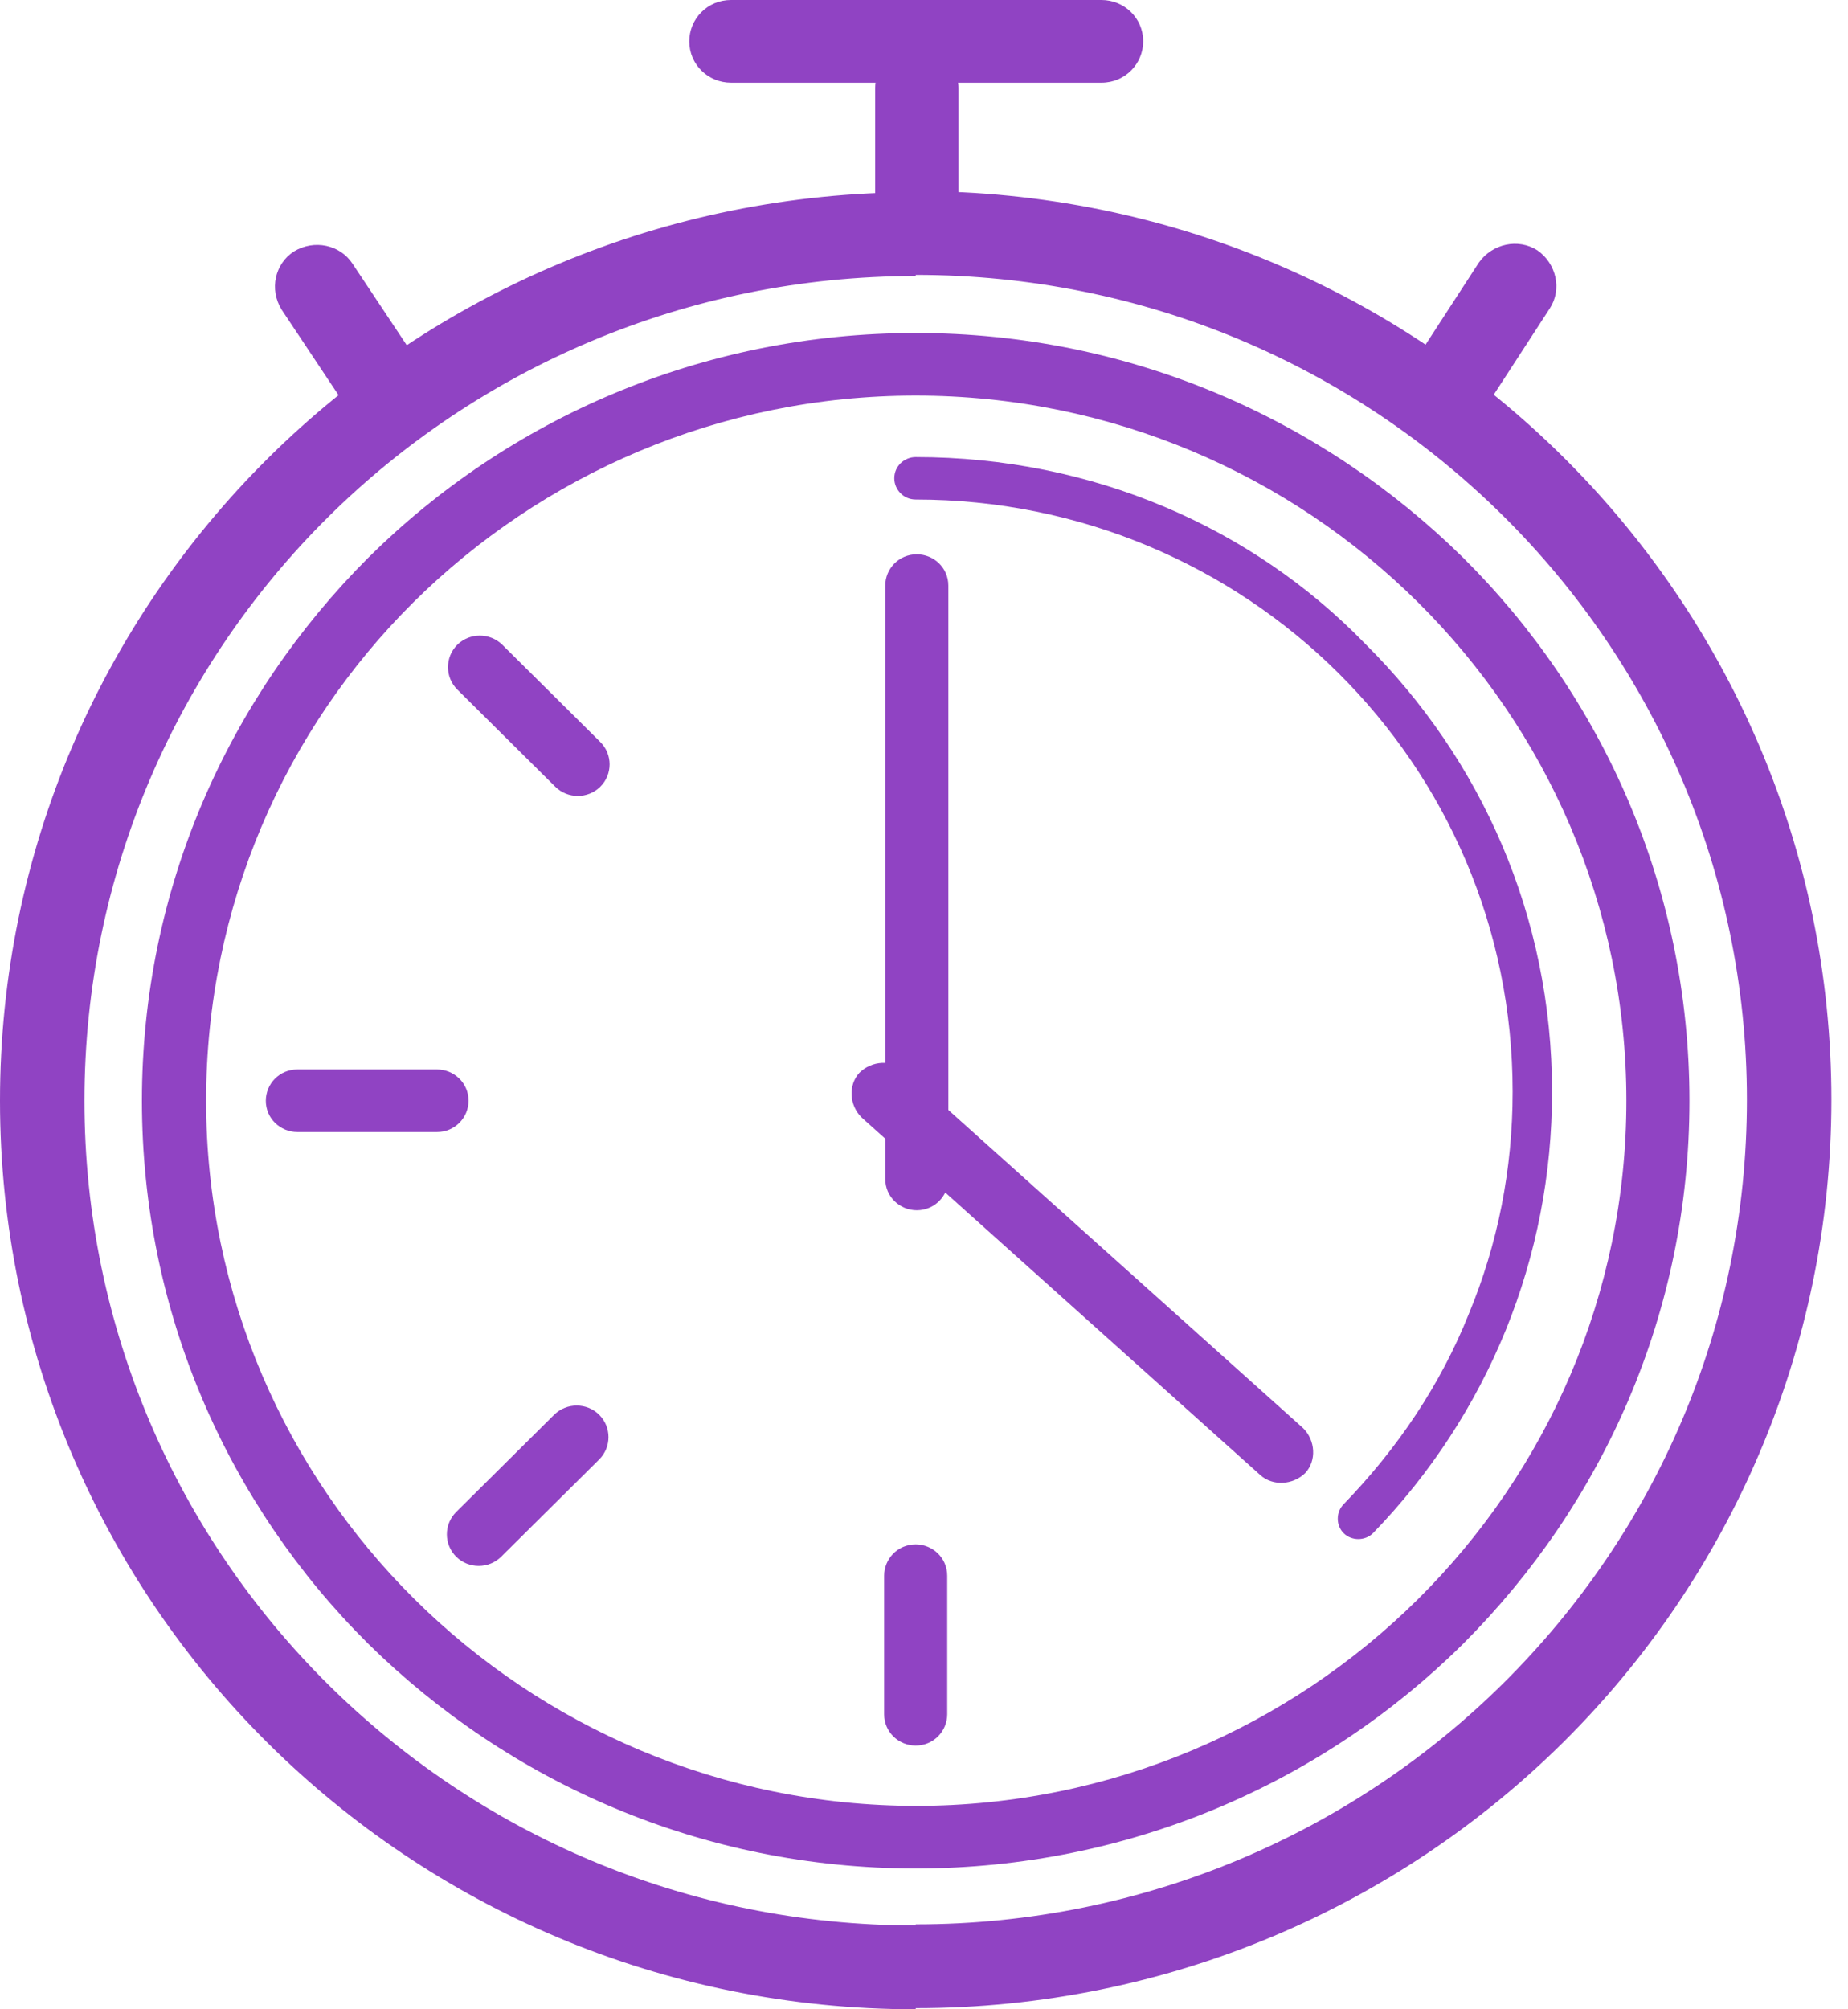 <svg width="69" height="75" viewBox="0 0 69 75" fill="none" xmlns="http://www.w3.org/2000/svg">
<path d="M34.19 7.133C43.651 7.133 52.188 10.929 58.37 17.061C64.552 23.192 68.379 31.702 68.379 41.046C68.379 50.389 64.552 58.899 58.37 65.031C52.188 71.162 43.609 74.958 34.19 74.958V71.83C42.768 71.83 50.548 68.368 56.141 62.82C61.777 57.23 65.225 49.555 65.225 41.046C65.225 32.536 61.735 24.819 56.141 19.271C50.506 13.682 42.768 10.261 34.19 10.261V7.133ZM34.19 75C24.727 75 16.191 71.204 10.009 65.072C3.827 58.941 0 50.431 0 41.087C0 31.744 3.827 23.234 10.009 17.102C16.191 10.97 24.77 7.175 34.19 7.175V10.303C25.611 10.303 17.831 13.765 12.238 19.313C6.644 24.861 3.154 32.578 3.154 41.087C3.154 49.597 6.644 57.314 12.238 62.861C17.873 68.451 25.611 71.871 34.19 71.871V75Z" fill="#9043C3"/>
<path d="M34.19 12.43C42.18 12.43 49.371 15.642 54.628 20.815C59.842 25.987 63.08 33.162 63.08 41.087C63.08 49.013 59.842 56.146 54.628 61.36C49.413 66.532 42.18 69.744 34.19 69.744V67.408C41.507 67.408 48.151 64.447 52.945 59.691C57.739 54.936 60.725 48.345 60.725 41.087C60.725 33.829 57.739 27.238 52.945 22.483C48.151 17.728 41.507 14.766 34.19 14.766V12.43ZM34.19 69.744C26.199 69.744 19.008 66.532 13.752 61.36C8.537 56.187 5.299 49.013 5.299 41.087C5.299 33.162 8.537 26.029 13.752 20.815C18.966 15.642 26.199 12.43 34.19 12.43V14.766C26.872 14.766 20.228 17.728 15.434 22.483C10.64 27.238 7.696 33.829 7.696 41.087C7.696 48.345 10.682 54.936 15.476 59.691C20.27 64.447 26.914 67.408 34.232 67.408V69.744H34.19Z" fill="#9043C3"/>
<path d="M34.19 17.061C33.769 17.061 33.391 17.394 33.391 17.853C33.391 18.27 33.727 18.646 34.19 18.646C40.33 18.646 45.923 21.107 49.96 25.111C53.997 29.116 56.478 34.622 56.478 40.754C56.478 43.632 55.931 46.426 54.838 49.054C53.787 51.682 52.188 54.06 50.17 56.146C49.876 56.438 49.876 56.938 50.17 57.23C50.464 57.522 50.969 57.522 51.263 57.23C53.408 55.019 55.09 52.433 56.226 49.638C57.361 46.844 57.95 43.84 57.95 40.754C57.95 34.205 55.3 28.323 50.969 24.027C46.764 19.689 40.792 17.061 34.19 17.061Z" fill="#9043C3"/>
<path d="M35.409 21.858C35.409 21.19 34.862 20.69 34.231 20.69C33.558 20.69 33.054 21.232 33.054 21.858V44.007C33.054 44.675 33.6 45.175 34.231 45.175C34.904 45.175 35.409 44.633 35.409 44.007V21.858Z" fill="#9043C3"/>
<path d="M47.058 55.061C47.52 55.478 48.277 55.437 48.74 54.978C49.16 54.519 49.118 53.768 48.656 53.309L33.769 39.961C33.306 39.544 32.549 39.586 32.087 40.044C31.666 40.503 31.708 41.254 32.171 41.713L47.058 55.061Z" fill="#9043C3"/>
<path d="M35.788 3.295C35.788 2.419 35.073 1.752 34.232 1.752C33.349 1.752 32.676 2.461 32.676 3.295V8.468C32.676 9.344 33.391 10.011 34.232 10.011C35.115 10.011 35.788 9.302 35.788 8.468V3.295Z" fill="#9043C3"/>
<path d="M13.163 9.844C12.7 9.135 11.733 8.927 10.976 9.385C10.261 9.844 10.051 10.804 10.513 11.555L13.373 15.851C13.836 16.56 14.803 16.769 15.56 16.31C16.275 15.851 16.485 14.892 16.022 14.141L13.163 9.844Z" fill="#9043C3"/>
<path d="M57.865 11.513C58.328 10.804 58.117 9.844 57.403 9.344C56.688 8.885 55.72 9.093 55.216 9.803L52.398 14.141C51.936 14.85 52.146 15.809 52.861 16.31C53.576 16.769 54.543 16.56 55.047 15.851L57.865 11.513Z" fill="#9043C3"/>
<path d="M27.292 0C26.409 0 25.736 0.709 25.736 1.543C25.736 2.419 26.451 3.087 27.292 3.087H41.128C42.011 3.087 42.684 2.378 42.684 1.543C42.684 0.667 41.969 0 41.128 0H27.292Z" fill="#9043C3"/>
<path d="M11.102 39.919C10.429 39.919 9.925 40.462 9.925 41.087C9.925 41.755 10.472 42.255 11.102 42.255H16.317C16.99 42.255 17.494 41.713 17.494 41.087C17.494 40.42 16.948 39.919 16.317 39.919H11.102Z" fill="#9043C3"/>
<path d="M33.012 63.988C33.012 64.655 33.558 65.156 34.189 65.156C34.862 65.156 35.367 64.613 35.367 63.988V58.815C35.367 58.148 34.82 57.647 34.189 57.647C33.516 57.647 33.012 58.19 33.012 58.815V63.988Z" fill="#9043C3"/>
<path d="M17.032 56.438C16.569 56.897 16.569 57.647 17.032 58.106C17.494 58.565 18.251 58.565 18.714 58.106L22.372 54.477C22.835 54.018 22.835 53.268 22.372 52.809C21.91 52.35 21.153 52.35 20.69 52.809L17.032 56.438Z" fill="#9043C3"/>
<path d="M20.732 29.366C21.195 29.825 21.952 29.825 22.414 29.366C22.877 28.907 22.877 28.156 22.414 27.697L18.756 24.068C18.293 23.61 17.536 23.61 17.073 24.068C16.611 24.527 16.611 25.278 17.073 25.737L20.732 29.366Z" fill="#9043C3"/>
</svg>
